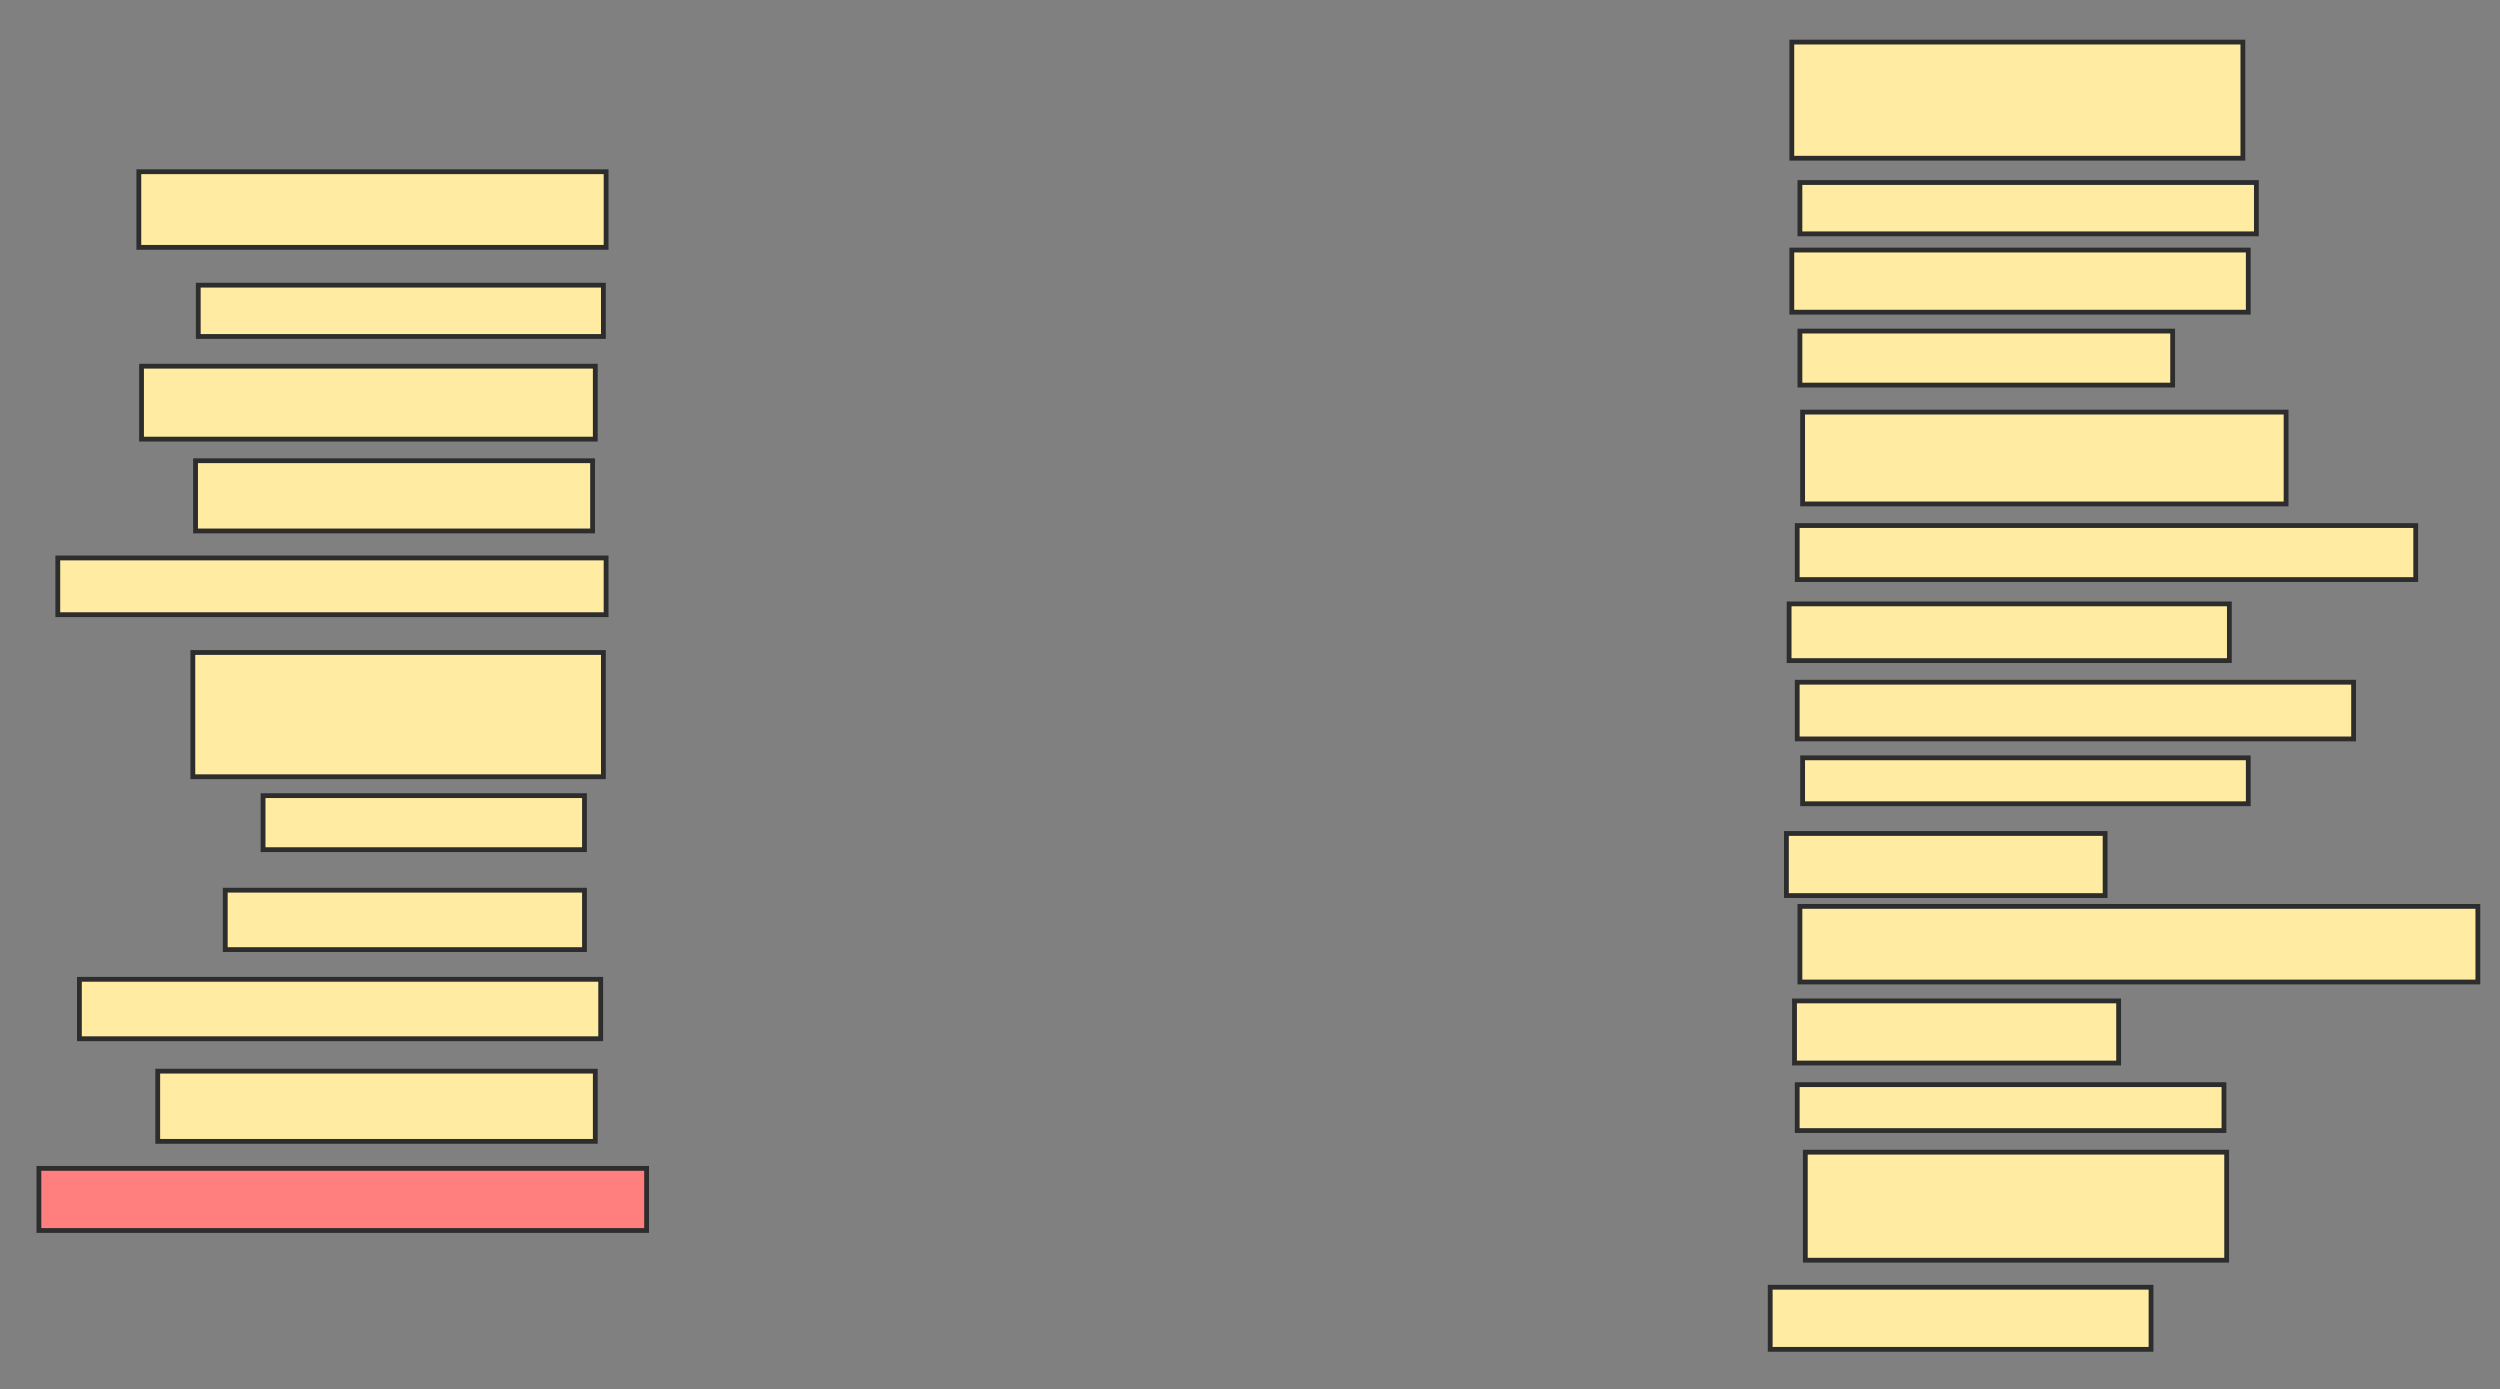 <svg xmlns="http://www.w3.org/2000/svg" width="520" height="289">
 <rect width="100%" height="100%" fill="#808080" stroke="none"/>
 <!-- Created with Image Occlusion Enhanced -->
 <g>
  <title>Labels</title>
 </g>
 <g>
  <title>Masks</title>
  <rect id="2aaec80afdca4dc7b4f1bb2b254100a3-ao-1" height="15.73" width="97.191" y="35.719" x="28.876" stroke-linecap="null" stroke-linejoin="null" stroke-dasharray="null" stroke="#2D2D2D" fill="#FFEBA2"/>
  <rect id="2aaec80afdca4dc7b4f1bb2b254100a3-ao-2" height="10.674" width="84.27" y="59.315" x="41.236" stroke-linecap="null" stroke-linejoin="null" stroke-dasharray="null" stroke="#2D2D2D" fill="#FFEBA2"/>
  <rect id="2aaec80afdca4dc7b4f1bb2b254100a3-ao-3" height="15.169" width="94.382" y="76.169" x="29.438" stroke-linecap="null" stroke-linejoin="null" stroke-dasharray="null" stroke="#2D2D2D" fill="#FFEBA2"/>
  <rect id="2aaec80afdca4dc7b4f1bb2b254100a3-ao-4" height="14.607" width="82.584" y="95.831" x="40.674" stroke-linecap="null" stroke-linejoin="null" stroke-dasharray="null" stroke="#2D2D2D" fill="#FFEBA2"/>
  <rect id="2aaec80afdca4dc7b4f1bb2b254100a3-ao-5" height="11.798" width="114.045" y="116.056" x="12.022" stroke-linecap="null" stroke-linejoin="null" stroke-dasharray="null" stroke="#2D2D2D" fill="#FFEBA2"/>
  <rect id="2aaec80afdca4dc7b4f1bb2b254100a3-ao-6" height="25.843" width="85.393" y="135.719" x="40.112" stroke-linecap="null" stroke-linejoin="null" stroke-dasharray="null" stroke="#2D2D2D" fill="#FFEBA2"/>
  <rect id="2aaec80afdca4dc7b4f1bb2b254100a3-ao-7" height="11.236" width="66.854" y="165.494" x="54.719" stroke-linecap="null" stroke-linejoin="null" stroke-dasharray="null" stroke="#2D2D2D" fill="#FFEBA2"/>
  <rect id="2aaec80afdca4dc7b4f1bb2b254100a3-ao-8" height="12.36" width="74.719" y="185.157" x="46.854" stroke-linecap="null" stroke-linejoin="null" stroke-dasharray="null" stroke="#2D2D2D" fill="#FFEBA2"/>
  <rect id="2aaec80afdca4dc7b4f1bb2b254100a3-ao-9" height="12.36" width="108.427" y="203.697" x="16.517" stroke-linecap="null" stroke-linejoin="null" stroke-dasharray="null" stroke="#2D2D2D" fill="#FFEBA2"/>
  <rect id="2aaec80afdca4dc7b4f1bb2b254100a3-ao-10" height="14.607" width="91.011" y="222.798" x="32.809" stroke-linecap="null" stroke-linejoin="null" stroke-dasharray="null" stroke="#2D2D2D" fill="#FFEBA2"/>
  <rect id="2aaec80afdca4dc7b4f1bb2b254100a3-ao-11" height="12.921" width="126.404" y="243.022" x="8.09" stroke-linecap="null" stroke-linejoin="null" stroke-dasharray="null" stroke="#2D2D2D" fill="#FF7E7E" class="qshape"/>
  <rect id="2aaec80afdca4dc7b4f1bb2b254100a3-ao-12" height="24.157" width="93.82" y="8.753" x="372.697" stroke-linecap="null" stroke-linejoin="null" stroke-dasharray="null" stroke="#2D2D2D" fill="#FFEBA2"/>
  <rect id="2aaec80afdca4dc7b4f1bb2b254100a3-ao-13" height="10.674" width="94.944" y="37.966" x="374.382" stroke-linecap="null" stroke-linejoin="null" stroke-dasharray="null" stroke="#2D2D2D" fill="#FFEBA2"/>
  <rect id="2aaec80afdca4dc7b4f1bb2b254100a3-ao-14" height="12.921" width="94.944" y="52.011" x="372.697" stroke-linecap="null" stroke-linejoin="null" stroke-dasharray="null" stroke="#2D2D2D" fill="#FFEBA2"/>
  <rect id="2aaec80afdca4dc7b4f1bb2b254100a3-ao-15" height="11.236" width="77.528" y="68.865" x="374.382" stroke-linecap="null" stroke-linejoin="null" stroke-dasharray="null" stroke="#2D2D2D" fill="#FFEBA2"/>
  <rect id="2aaec80afdca4dc7b4f1bb2b254100a3-ao-16" height="19.101" width="100.562" y="85.719" x="374.944" stroke-linecap="null" stroke-linejoin="null" stroke-dasharray="null" stroke="#2D2D2D" fill="#FFEBA2"/>
  <rect id="2aaec80afdca4dc7b4f1bb2b254100a3-ao-17" height="11.236" width="128.652" y="109.315" x="373.82" stroke-linecap="null" stroke-linejoin="null" stroke-dasharray="null" stroke="#2D2D2D" fill="#FFEBA2"/>
  <rect id="2aaec80afdca4dc7b4f1bb2b254100a3-ao-18" height="11.798" width="91.573" y="125.607" x="372.135" stroke-linecap="null" stroke-linejoin="null" stroke-dasharray="null" stroke="#2D2D2D" fill="#FFEBA2"/>
  <rect id="2aaec80afdca4dc7b4f1bb2b254100a3-ao-19" height="11.798" width="115.73" y="141.899" x="373.82" stroke-linecap="null" stroke-linejoin="null" stroke-dasharray="null" stroke="#2D2D2D" fill="#FFEBA2"/>
  <rect id="2aaec80afdca4dc7b4f1bb2b254100a3-ao-20" height="9.551" width="92.697" y="157.629" x="374.944" stroke-linecap="null" stroke-linejoin="null" stroke-dasharray="null" stroke="#2D2D2D" fill="#FFEBA2"/>
  <rect id="2aaec80afdca4dc7b4f1bb2b254100a3-ao-21" height="12.921" width="66.292" y="173.36" x="371.573" stroke-linecap="null" stroke-linejoin="null" stroke-dasharray="null" stroke="#2D2D2D" fill="#FFEBA2"/>
  <rect id="2aaec80afdca4dc7b4f1bb2b254100a3-ao-22" height="15.73" width="141.011" y="188.528" x="374.382" stroke-linecap="null" stroke-linejoin="null" stroke-dasharray="null" stroke="#2D2D2D" fill="#FFEBA2"/>
  <rect id="2aaec80afdca4dc7b4f1bb2b254100a3-ao-23" height="12.921" width="67.416" y="208.191" x="373.258" stroke-linecap="null" stroke-linejoin="null" stroke-dasharray="null" stroke="#2D2D2D" fill="#FFEBA2"/>
  <rect stroke="#2D2D2D" id="2aaec80afdca4dc7b4f1bb2b254100a3-ao-24" height="9.551" width="88.764" y="225.607" x="373.82" stroke-linecap="null" stroke-linejoin="null" stroke-dasharray="null" fill="#FFEBA2"/>
  <rect id="2aaec80afdca4dc7b4f1bb2b254100a3-ao-25" height="22.472" width="87.64" y="239.652" x="375.506" stroke-linecap="null" stroke-linejoin="null" stroke-dasharray="null" stroke="#2D2D2D" fill="#FFEBA2"/>
  <rect id="2aaec80afdca4dc7b4f1bb2b254100a3-ao-26" height="12.921" width="79.213" y="267.742" x="368.202" stroke-linecap="null" stroke-linejoin="null" stroke-dasharray="null" stroke="#2D2D2D" fill="#FFEBA2"/>
 </g>
</svg>